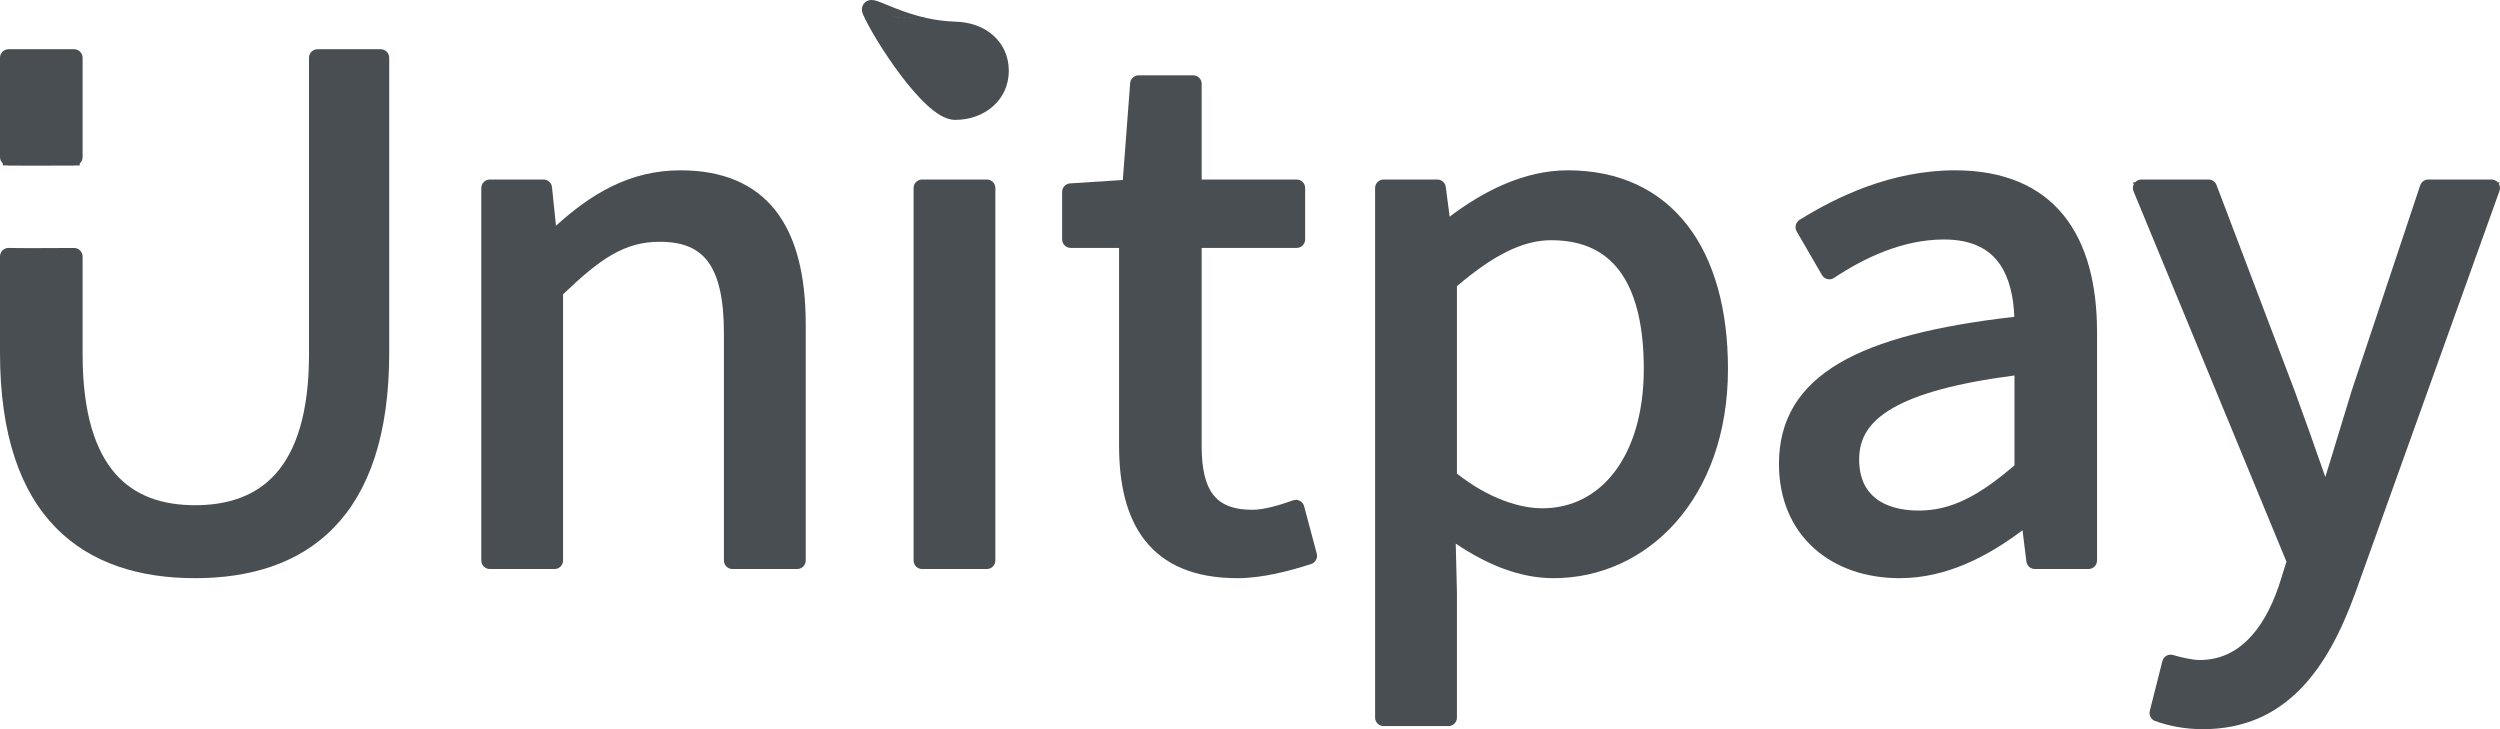 <svg width="48" height="14" viewBox="0 0 48 14" fill="none" xmlns="http://www.w3.org/2000/svg">
<path fill-rule="evenodd" clip-rule="evenodd" d="M18.043 0.391C18.14 0.404 18.241 0.413 18.345 0.416C18.619 0.422 18.874 0.509 19.062 0.673C19.254 0.839 19.369 1.076 19.369 1.359C19.369 1.924 18.898 2.302 18.341 2.302C18.24 2.302 18.143 2.264 18.058 2.215C17.971 2.165 17.883 2.096 17.798 2.017C17.626 1.859 17.448 1.649 17.284 1.43C16.957 0.995 16.665 0.501 16.569 0.274L16.755 0.289L16.569 0.274C16.561 0.254 16.545 0.213 16.549 0.165C16.552 0.137 16.562 0.102 16.586 0.071C16.61 0.039 16.641 0.021 16.669 0.011C16.715 -0.006 16.759 0.001 16.778 0.004C16.802 0.008 16.826 0.015 16.846 0.022C16.893 0.037 16.96 0.065 17.036 0.096C17.083 0.115 17.133 0.136 17.184 0.156C17.406 0.243 17.701 0.345 18.042 0.391L17.155 0.32L17.156 0.321L18.043 0.391ZM16.87 0.147C16.869 0.144 16.868 0.144 16.869 0.146L16.87 0.147Z" fill="#484E51"/>
<path d="M18.043 0.391L18.042 0.391L18.331 0.414L18.043 0.391Z" fill="#484E51"/>
<path d="M6.096 0.945C6.006 0.945 5.933 1.019 5.933 1.109V6.803C5.933 7.945 5.679 8.664 5.293 9.096C4.911 9.525 4.374 9.7 3.744 9.7C3.122 9.7 2.593 9.526 2.216 9.097C1.836 8.664 1.586 7.945 1.586 6.803V4.925C1.586 4.881 1.568 4.84 1.538 4.809C1.507 4.778 1.466 4.761 1.422 4.761C0.986 4.762 0.784 4.763 0.667 4.764L0.666 4.764C0.6 4.764 0.561 4.764 0.522 4.764C0.465 4.764 0.409 4.763 0.272 4.762L0.165 4.76C0.122 4.76 0.08 4.777 0.049 4.807C0.017 4.838 0 4.88 0 4.924V6.774C0 8.351 0.393 9.441 1.075 10.135C1.757 10.829 2.701 11.101 3.744 11.101C4.787 11.101 5.728 10.829 6.406 10.134C7.084 9.44 7.473 8.351 7.473 6.774V1.109C7.473 1.019 7.4 0.945 7.31 0.945H6.096Z" fill="#484E51"/>
<path d="M0.054 3.137C0.021 3.107 0 3.064 0 3.015V1.109C0 1.019 0.073 0.945 0.163 0.945H1.422C1.513 0.945 1.586 1.019 1.586 1.109V3.016C1.586 3.064 1.565 3.108 1.531 3.138V3.177L1.448 3.177C1.44 3.179 1.431 3.179 1.423 3.179C0.984 3.18 0.782 3.18 0.665 3.181H0.665C0.601 3.181 0.562 3.181 0.524 3.181C0.464 3.181 0.404 3.18 0.253 3.179L0.162 3.179C0.153 3.179 0.144 3.178 0.135 3.176L0.054 3.176V3.137Z" fill="#484E51"/>
<path d="M13.061 3.27C12.081 3.27 11.333 3.736 10.675 4.334L10.598 3.593C10.59 3.51 10.52 3.447 10.436 3.447H9.404C9.314 3.447 9.241 3.52 9.241 3.61V10.761C9.241 10.852 9.314 10.925 9.404 10.925H10.648C10.738 10.925 10.811 10.852 10.811 10.761V5.651C11.525 4.965 11.993 4.642 12.666 4.642C13.118 4.642 13.409 4.773 13.597 5.029C13.793 5.297 13.899 5.732 13.899 6.391V10.761C13.899 10.852 13.972 10.925 14.062 10.925H15.306C15.397 10.925 15.47 10.852 15.47 10.761V6.229C15.47 5.301 15.293 4.559 14.893 4.046C14.486 3.526 13.871 3.27 13.061 3.27Z" fill="#484E51"/>
<path d="M17.704 3.447C17.614 3.447 17.541 3.52 17.541 3.61V10.761C17.541 10.852 17.614 10.925 17.704 10.925H18.948C19.038 10.925 19.111 10.852 19.111 10.761V3.61C19.111 3.52 19.038 3.447 18.948 3.447H17.704Z" fill="#484E51"/>
<path d="M21.862 1.446C21.776 1.446 21.705 1.512 21.699 1.597L21.558 3.456L20.546 3.521C20.46 3.526 20.393 3.598 20.393 3.684V4.596C20.393 4.686 20.466 4.76 20.557 4.76H21.486V8.554C21.486 9.276 21.621 9.916 21.984 10.377C22.353 10.846 22.934 11.101 23.758 11.101C24.24 11.101 24.761 10.962 25.174 10.829C25.257 10.802 25.304 10.715 25.282 10.631L25.039 9.719C25.027 9.674 24.997 9.637 24.956 9.616C24.916 9.595 24.868 9.591 24.825 9.607C24.582 9.695 24.273 9.788 24.046 9.788C23.655 9.788 23.427 9.675 23.289 9.493C23.143 9.3 23.072 8.999 23.072 8.569V4.76H24.896C24.986 4.76 25.059 4.686 25.059 4.596V3.61C25.059 3.52 24.986 3.447 24.896 3.447H23.072V1.609C23.072 1.519 22.999 1.446 22.909 1.446H21.862Z" fill="#484E51"/>
<path fill-rule="evenodd" clip-rule="evenodd" d="M30.101 3.27C29.263 3.27 28.479 3.671 27.833 4.16L27.759 3.589C27.748 3.508 27.679 3.447 27.597 3.447H26.565C26.475 3.447 26.402 3.52 26.402 3.61V13.778C26.402 13.868 26.475 13.941 26.565 13.941H27.809C27.9 13.941 27.973 13.868 27.973 13.778V11.364L27.973 11.361L27.95 10.437C28.562 10.85 29.189 11.101 29.828 11.101C31.619 11.101 33.177 9.582 33.177 7.083C33.177 5.95 32.918 4.997 32.398 4.325C31.872 3.646 31.094 3.27 30.101 3.27ZM27.973 9.093V5.495C28.668 4.902 29.235 4.612 29.782 4.612C30.432 4.612 30.864 4.855 31.142 5.267C31.426 5.69 31.561 6.31 31.561 7.083C31.561 7.939 31.344 8.611 30.996 9.065C30.65 9.516 30.17 9.759 29.615 9.759C29.187 9.759 28.595 9.582 27.973 9.093Z" fill="#484E51"/>
<path fill-rule="evenodd" clip-rule="evenodd" d="M37.536 3.27C36.308 3.27 35.245 3.788 34.551 4.222C34.477 4.269 34.452 4.366 34.496 4.443L34.982 5.281C35.005 5.32 35.042 5.348 35.086 5.359C35.13 5.369 35.176 5.361 35.213 5.336C35.779 4.96 36.521 4.598 37.324 4.598C37.885 4.598 38.21 4.798 38.403 5.082C38.581 5.344 38.66 5.697 38.675 6.083C37.175 6.254 36.064 6.533 35.32 6.969C34.933 7.196 34.64 7.468 34.444 7.794C34.248 8.121 34.156 8.492 34.156 8.907C34.156 9.589 34.404 10.143 34.826 10.524C35.247 10.904 35.827 11.101 36.474 11.101C37.37 11.101 38.162 10.685 38.832 10.181L38.907 10.781C38.917 10.863 38.986 10.925 39.068 10.925H40.1C40.19 10.925 40.263 10.852 40.263 10.761V6.377C40.263 5.467 40.07 4.688 39.622 4.134C39.169 3.575 38.476 3.27 37.536 3.27ZM38.678 8.935C38 9.514 37.473 9.803 36.838 9.803C36.496 9.803 36.21 9.723 36.013 9.568C35.822 9.417 35.696 9.181 35.696 8.819C35.696 8.618 35.742 8.441 35.842 8.282C35.943 8.122 36.103 7.971 36.346 7.832C36.812 7.565 37.556 7.355 38.678 7.209V8.935Z" fill="#484E51"/>
<path d="M40.993 3.501H40.952L40.968 3.539C40.948 3.581 40.946 3.629 40.964 3.673L43.9 10.784L43.752 11.254C43.456 12.115 42.964 12.672 42.238 12.672C42.082 12.672 41.874 12.62 41.722 12.576C41.679 12.563 41.634 12.569 41.595 12.591C41.557 12.613 41.529 12.65 41.518 12.693L41.276 13.649C41.255 13.731 41.299 13.815 41.378 13.843C41.638 13.938 41.945 14 42.298 14C43.087 14 43.69 13.713 44.159 13.238C44.624 12.768 44.952 12.121 45.213 11.406L45.214 11.405L47.99 3.666C48.006 3.621 48.002 3.573 47.98 3.532L47.992 3.501H47.958C47.928 3.467 47.883 3.447 47.837 3.447H46.623C46.553 3.447 46.49 3.492 46.468 3.558L45.148 7.516L45.147 7.52C45.073 7.758 44.997 8.008 44.92 8.263C44.83 8.561 44.738 8.864 44.646 9.158C44.455 8.608 44.26 8.059 44.06 7.512L42.557 3.552C42.533 3.489 42.472 3.447 42.405 3.447H41.115C41.068 3.447 41.024 3.467 40.993 3.501Z" fill="#484E51"/>
</svg>
